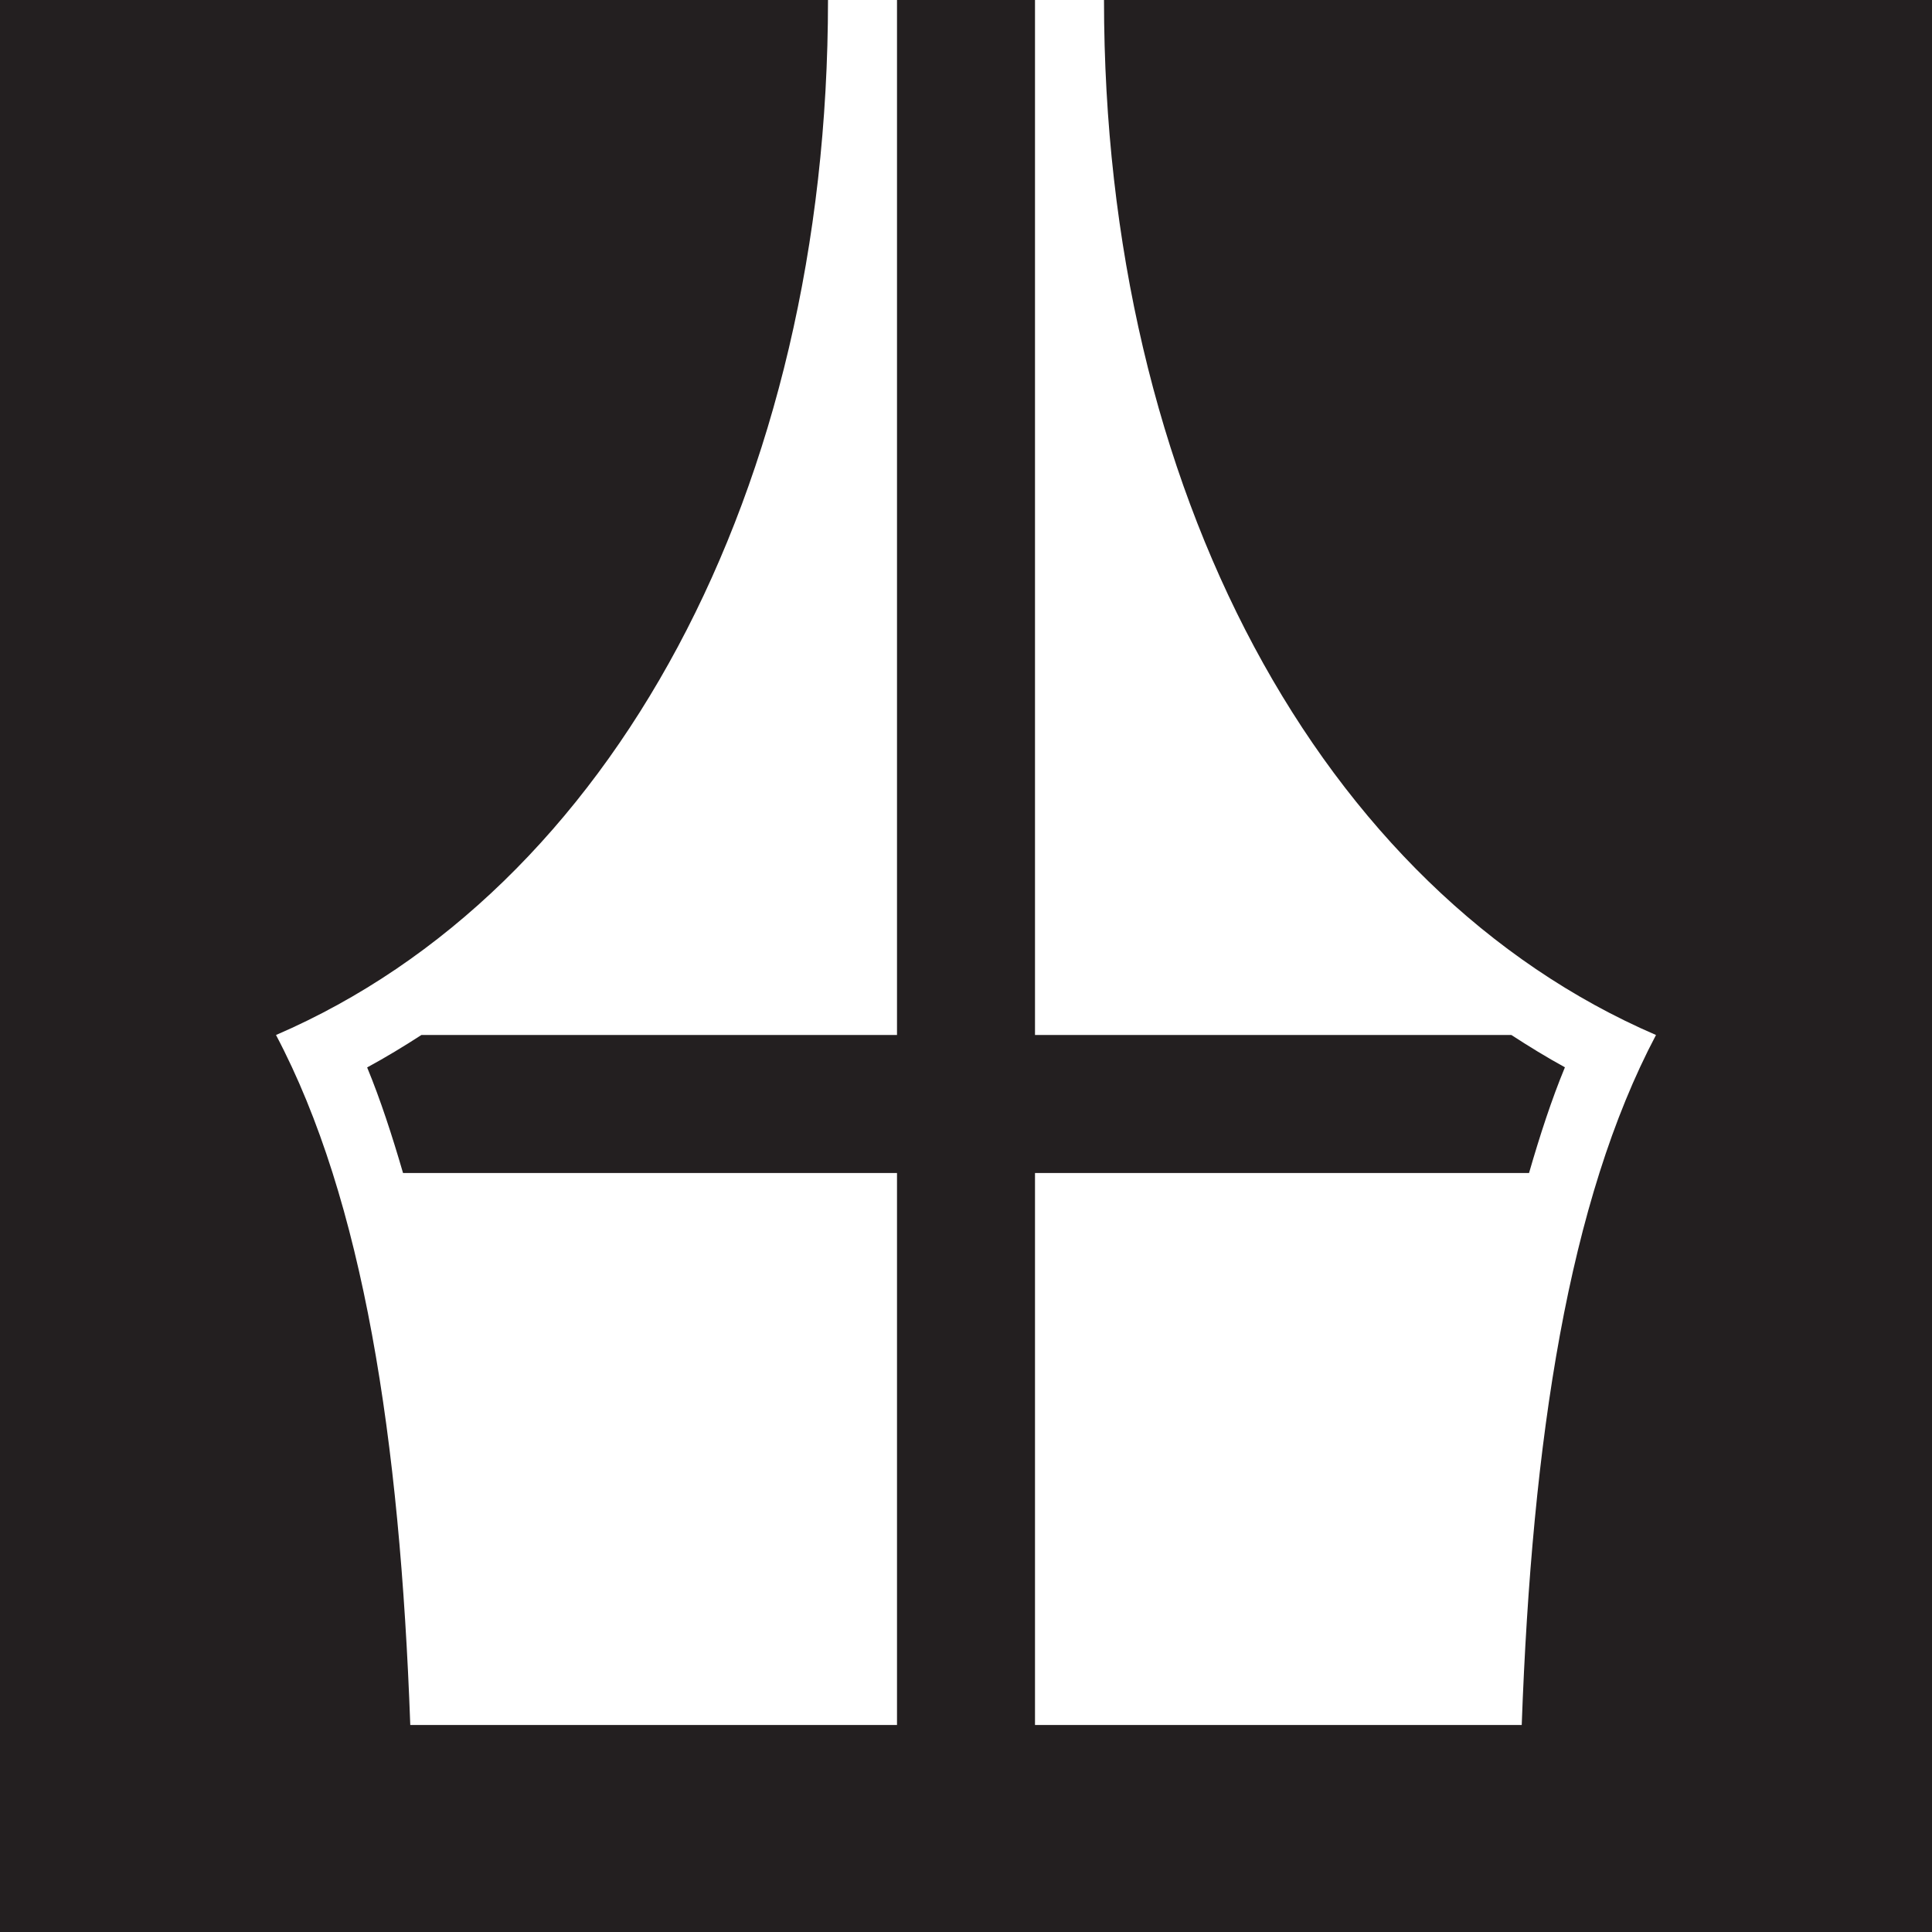 <svg version="1.1" id="Layer_1" xmlns="http://www.w3.org/2000/svg" xmlns:xlink="http://www.w3.org/1999/xlink" x="0px" y="0px" viewBox="0 0 28 28"
	 enable-background="new 0 0 28 28" xml:space="preserve">

		<g>
			<defs>
				<rect id="SVGID_1_" width="28" height="28"/>
			</defs>
			<clipPath id="SVGID_2_">
				<use xlink:href="#SVGID_1_"  overflow="visible"/>
			</clipPath>
			<path clip-path="url(#SVGID_2_)" fill="#231F20" d="M16,0c0,7.096,3.139,12.904,8,15c-1.267,2.398-1.796,5.851-1.946,10H15v-8
				h7.16c0.158-0.546,0.327-1.066,0.52-1.532c-0.265-0.145-0.522-0.303-0.776-0.468H15V0h-2v15H6.107
				c-0.256,0.166-0.517,0.324-0.786,0.47c0.192,0.465,0.361,0.984,0.52,1.53H13v8H5.946C5.796,20.851,5.267,17.398,4,15
				c4.861-2.096,8-7.904,8-15H0v27.998V28h28V0H16z"/>
		</g>

</svg>
